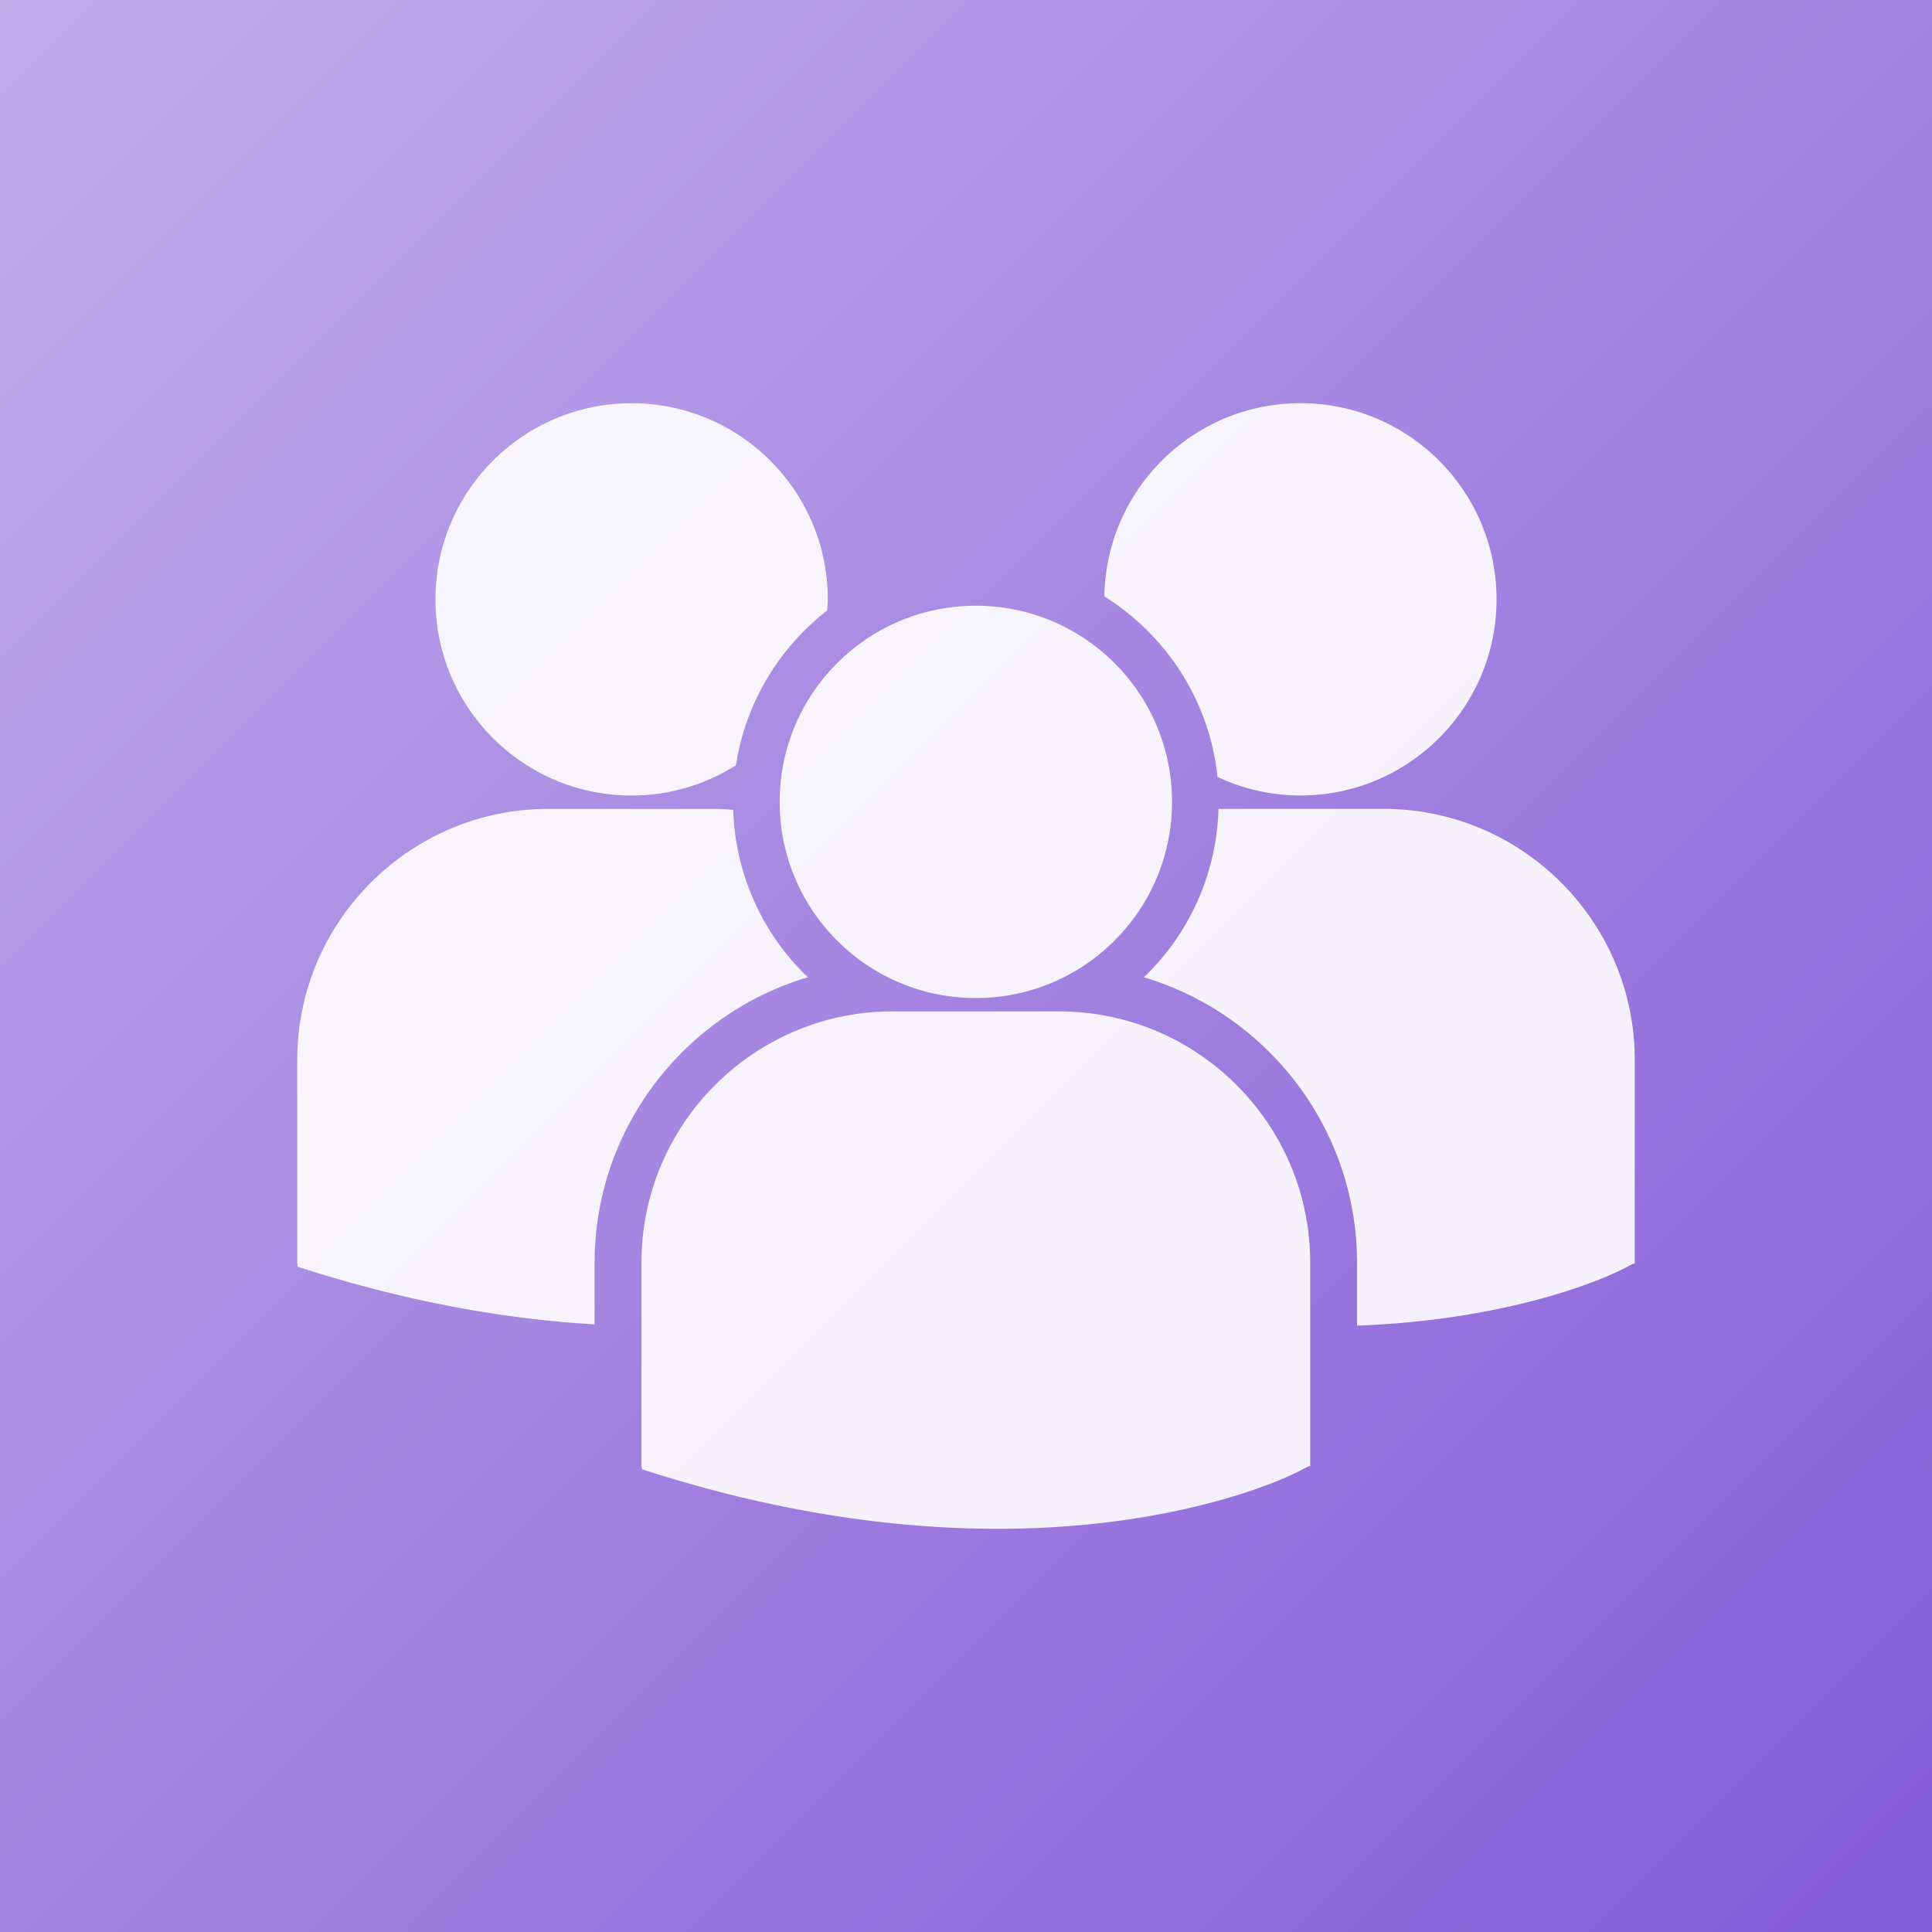 <svg xmlns="http://www.w3.org/2000/svg" width="56" height="56" fill="none" viewBox="0 0 160 160"><rect x="0" y="0" width="160" height="160" fill="#333333" stroke="none"/><defs/><path fill="url(#prefix__paint0_linear)" d="M0 0h160v160H0z"/><g clip-path="url(#prefix__clip0)"><path fill="#fff" fill-opacity=".9" d="M91.46 49.39c5.121 3.211 8.713 8.645 9.367 14.953a16.151 16.151 0 006.864 1.537c8.973 0 16.246-7.272 16.246-16.244 0-8.973-7.273-16.246-16.246-16.246-8.887.003-16.096 7.146-16.231 16zM80.817 82.653c8.973 0 16.245-7.275 16.245-16.246 0-8.972-7.274-16.244-16.245-16.244-8.972 0-16.249 7.274-16.249 16.245 0 8.972 7.277 16.245 16.249 16.245zm6.89 1.107H73.924c-11.47 0-20.8 9.332-20.8 20.802v16.858l.042.264 1.161.363c10.946 3.42 20.455 4.561 28.282 4.561 15.288 0 24.149-4.359 24.695-4.637l1.085-.549h.116v-16.86c.004-11.47-9.327-20.802-20.796-20.802zm26.878-16.771h-13.678a20.021 20.021 0 01-6.18 13.945c10.195 3.032 17.655 12.486 17.655 23.653v5.194c13.505-.494 21.288-4.322 21.801-4.579l1.085-.55h.116V87.788c0-11.468-9.331-20.8-20.799-20.8zm-62.274-1.106c3.178 0 6.135-.928 8.64-2.508.796-5.193 3.58-9.731 7.557-12.822.017-.305.046-.606.046-.913 0-8.973-7.274-16.245-16.243-16.245-8.974 0-16.246 7.272-16.246 16.245 0 8.969 7.272 16.243 16.246 16.243zM66.9 80.934a20.033 20.033 0 01-6.176-13.868c-.507-.037-1.009-.077-1.526-.077H45.416c-11.47 0-20.8 9.33-20.8 20.799v16.861l.042.26 1.161.366c8.781 2.741 16.618 4.005 23.424 4.403v-5.091c.003-11.167 7.46-20.618 17.657-23.653z"/></g><defs><linearGradient id="prefix__paint0_linear" x1="160" x2="0" y1="160" y2="0" gradientUnits="userSpaceOnUse"><stop stop-color="#845bd7"/><stop offset="1" stop-color="#c2adeb"/></linearGradient><clipPath id="prefix__clip0"><path fill="#fff" d="M0 0h110.769v110.769H0z" transform="translate(24.615 24.615)"/></clipPath></defs></svg>
